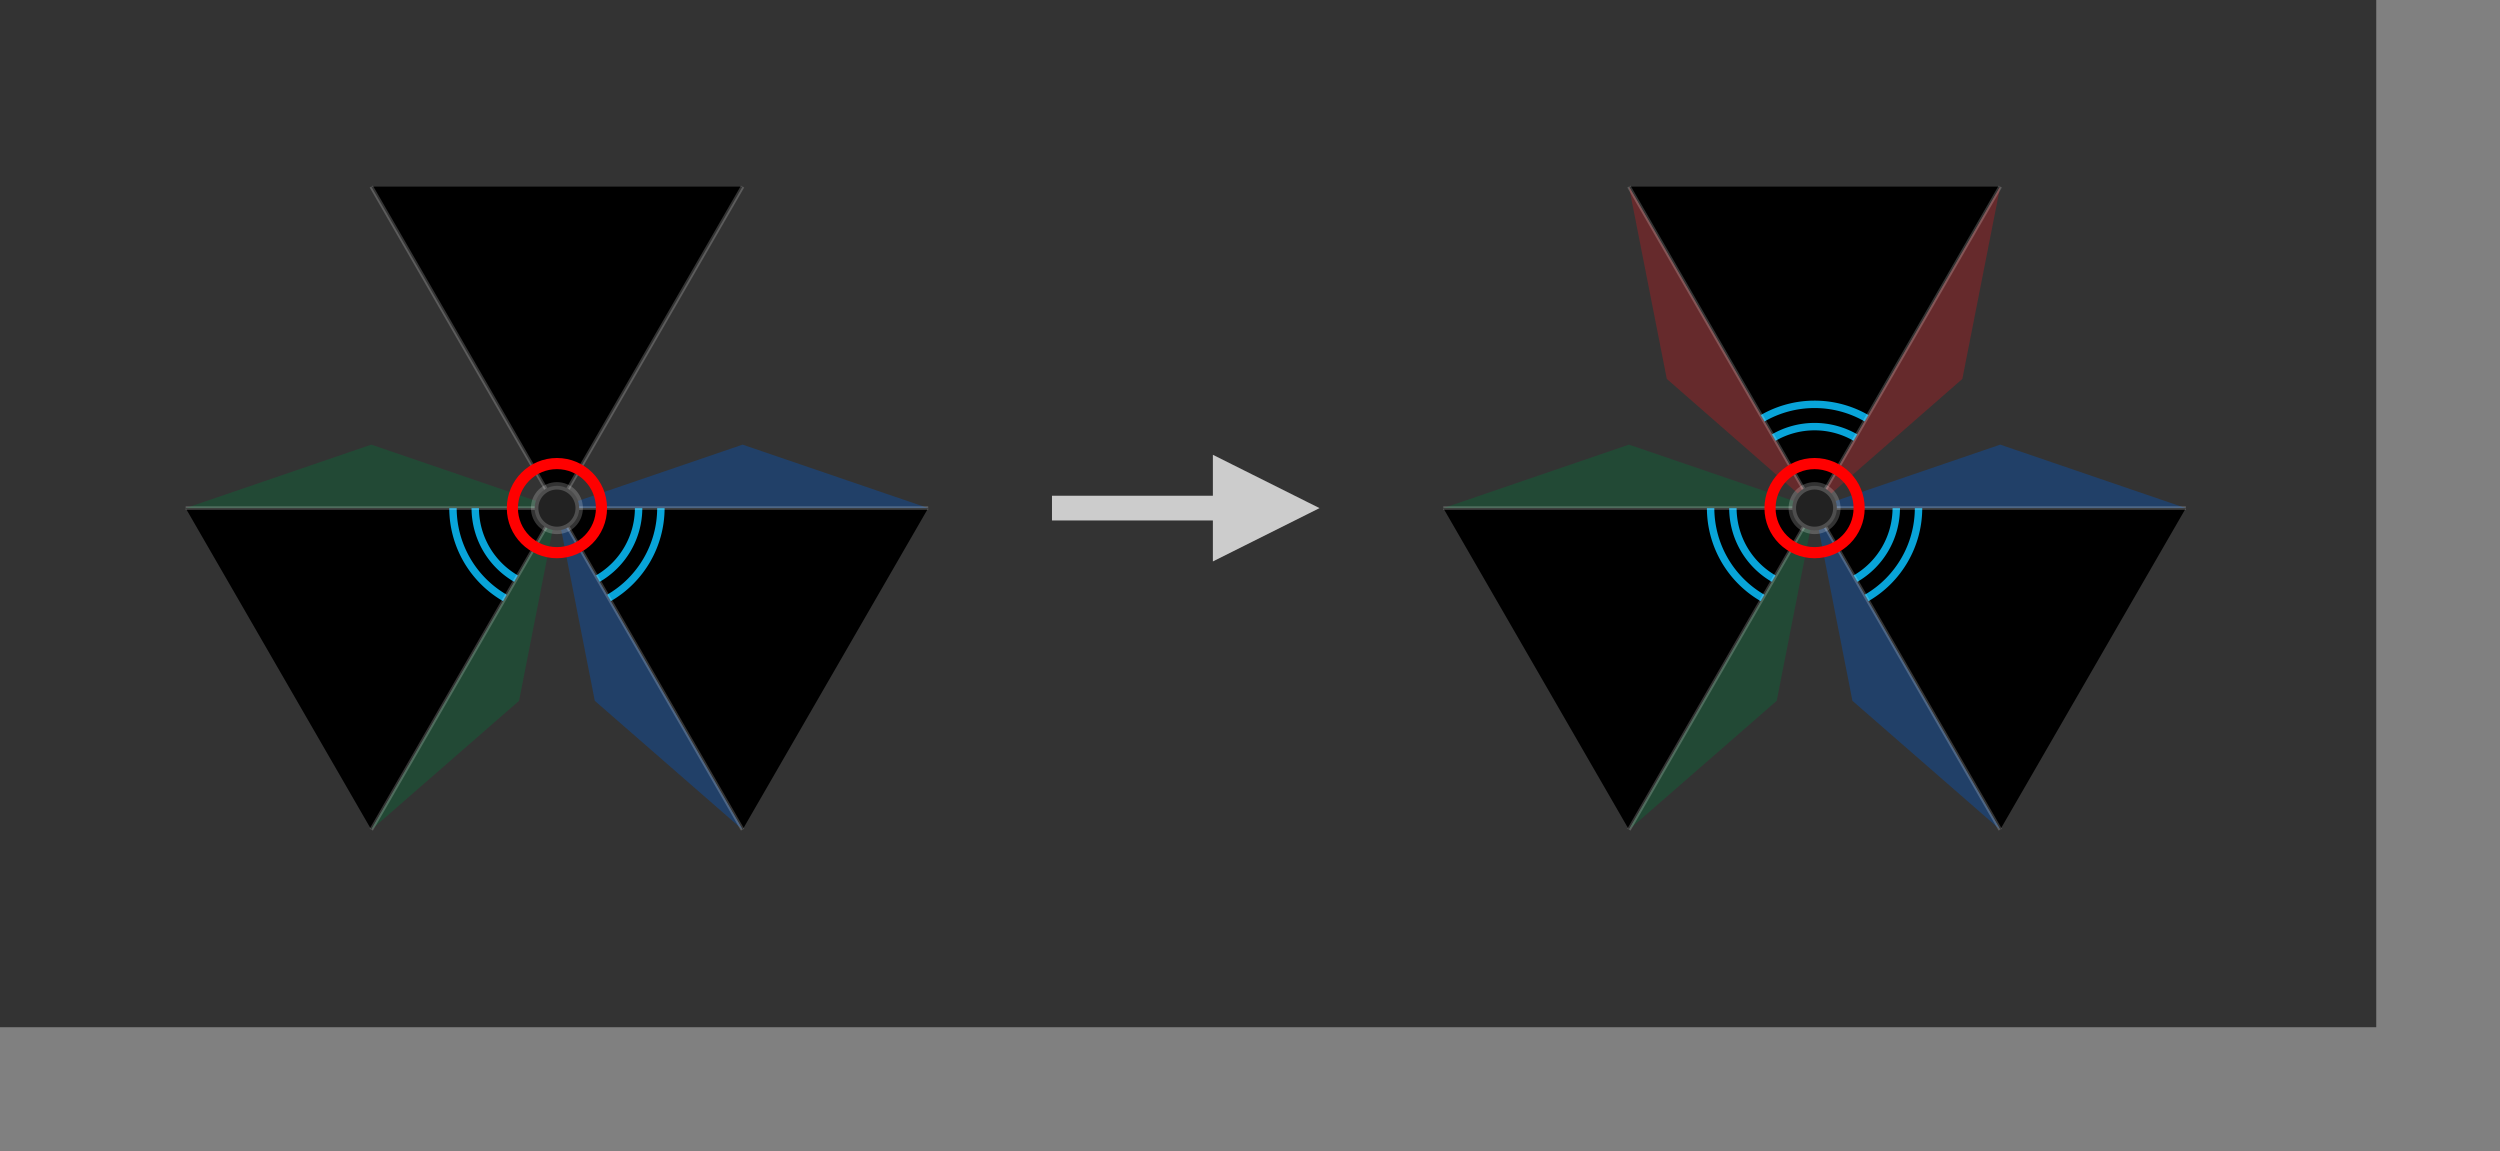 <svg xmlns="http://www.w3.org/2000/svg" width="202" height="93" aria-hidden="true" style="pointer-events:none;position:absolute;left:0;top:0;transform-origin:left top;z-index:20"><rect width="100%" height="100%" fill="#808080" stroke="none"/><rect width="192" height="83" rx="0" ry="0" style="fill:#333"/><path d="M.5.866 0 0h1zM-1 0h1l-.5.866zM.5-.866 0 0l-.5-.866z" style="fill:#000" transform="matrix(30 0 0 30 45 41.056)"/><path d="M1 0H0l.5-.171zM.5.866 0 0l.102.519z" style="fill:#214068" transform="matrix(30 0 0 30 45 41.056)"/><path d="M-.5.866 0 0l-.102.519zM-1 0h1l-.5-.171z" style="fill:#224935" transform="matrix(30 0 0 30 45 41.056)"/><path d="M.11.19A.22.22 0 0 0 .22 0M.14.242A.28.28 0 0 0 .28 0m-.5 0a.22.22 0 0 0 .11.19M-.28 0a.28.28 0 0 0 .14.242" style="fill:none;stroke:#08a4d9;stroke-width:.02" transform="matrix(30 0 0 30 45 41.056)"/><path d="M0 0h1M0 0l.5.866M0 0l-.5.866M0 0h-1m1 0-.5-.866M0 0l.5-.866" style="fill:none;stroke:rgba(255,255,255,.2);stroke-width:.01" transform="matrix(30 0 0 30 45 41.056)"/><circle r=".06" style="fill:#222;stroke:rgba(255,255,255,.2);stroke-width:.02" transform="matrix(30 0 0 30 45 41.056)"/><circle r=".12" style="fill:none;stroke:red;stroke-width:.03" transform="matrix(30 0 0 30 45 41.056)"/><path d="M0 .5h13v3L20 0l-7-3.5v3H0z" style="fill:#ccc;stroke:#ccc" transform="translate(85.5 41.056)"/><path d="M.5.866 0 0h1zM-1 0h1l-.5.866zM.5-.866 0 0l-.5-.866z" style="fill:#000" transform="matrix(30 0 0 30 146.618 41.056)"/><path d="M1 0H0l.5-.171zM.5.866 0 0l.102.519z" style="fill:#214068" transform="matrix(30 0 0 30 146.618 41.056)"/><path d="M-.5.866 0 0l-.102.519zM-1 0h1l-.5-.171z" style="fill:#224935" transform="matrix(30 0 0 30 146.618 41.056)"/><path d="M-.5-.866 0 0l-.398-.348zm1 0L0 0l.398-.348z" style="fill:#662a2c" transform="matrix(30 0 0 30 146.618 41.056)"/><path d="M.11.19A.22.22 0 0 0 .22 0M.14.242A.28.28 0 0 0 .28 0m-.5 0a.22.22 0 0 0 .11.19M-.28 0a.28.28 0 0 0 .14.242M.11-.19a.22.22 0 0 0-.22 0m.25-.052a.28.28 0 0 0-.28 0" style="fill:none;stroke:#08a4d9;stroke-width:.02" transform="matrix(30 0 0 30 146.618 41.056)"/><path d="M0 0h1M0 0l.5.866M0 0l-.5.866M0 0h-1m1 0-.5-.866M0 0l.5-.866" style="fill:none;stroke:rgba(255,255,255,.2);stroke-width:.01" transform="matrix(30 0 0 30 146.618 41.056)"/><circle r=".06" style="fill:#222;stroke:rgba(255,255,255,.2);stroke-width:.02" transform="matrix(30 0 0 30 146.618 41.056)"/><circle r=".12" style="fill:none;stroke:red;stroke-width:.03" transform="matrix(30 0 0 30 146.618 41.056)"/></svg>